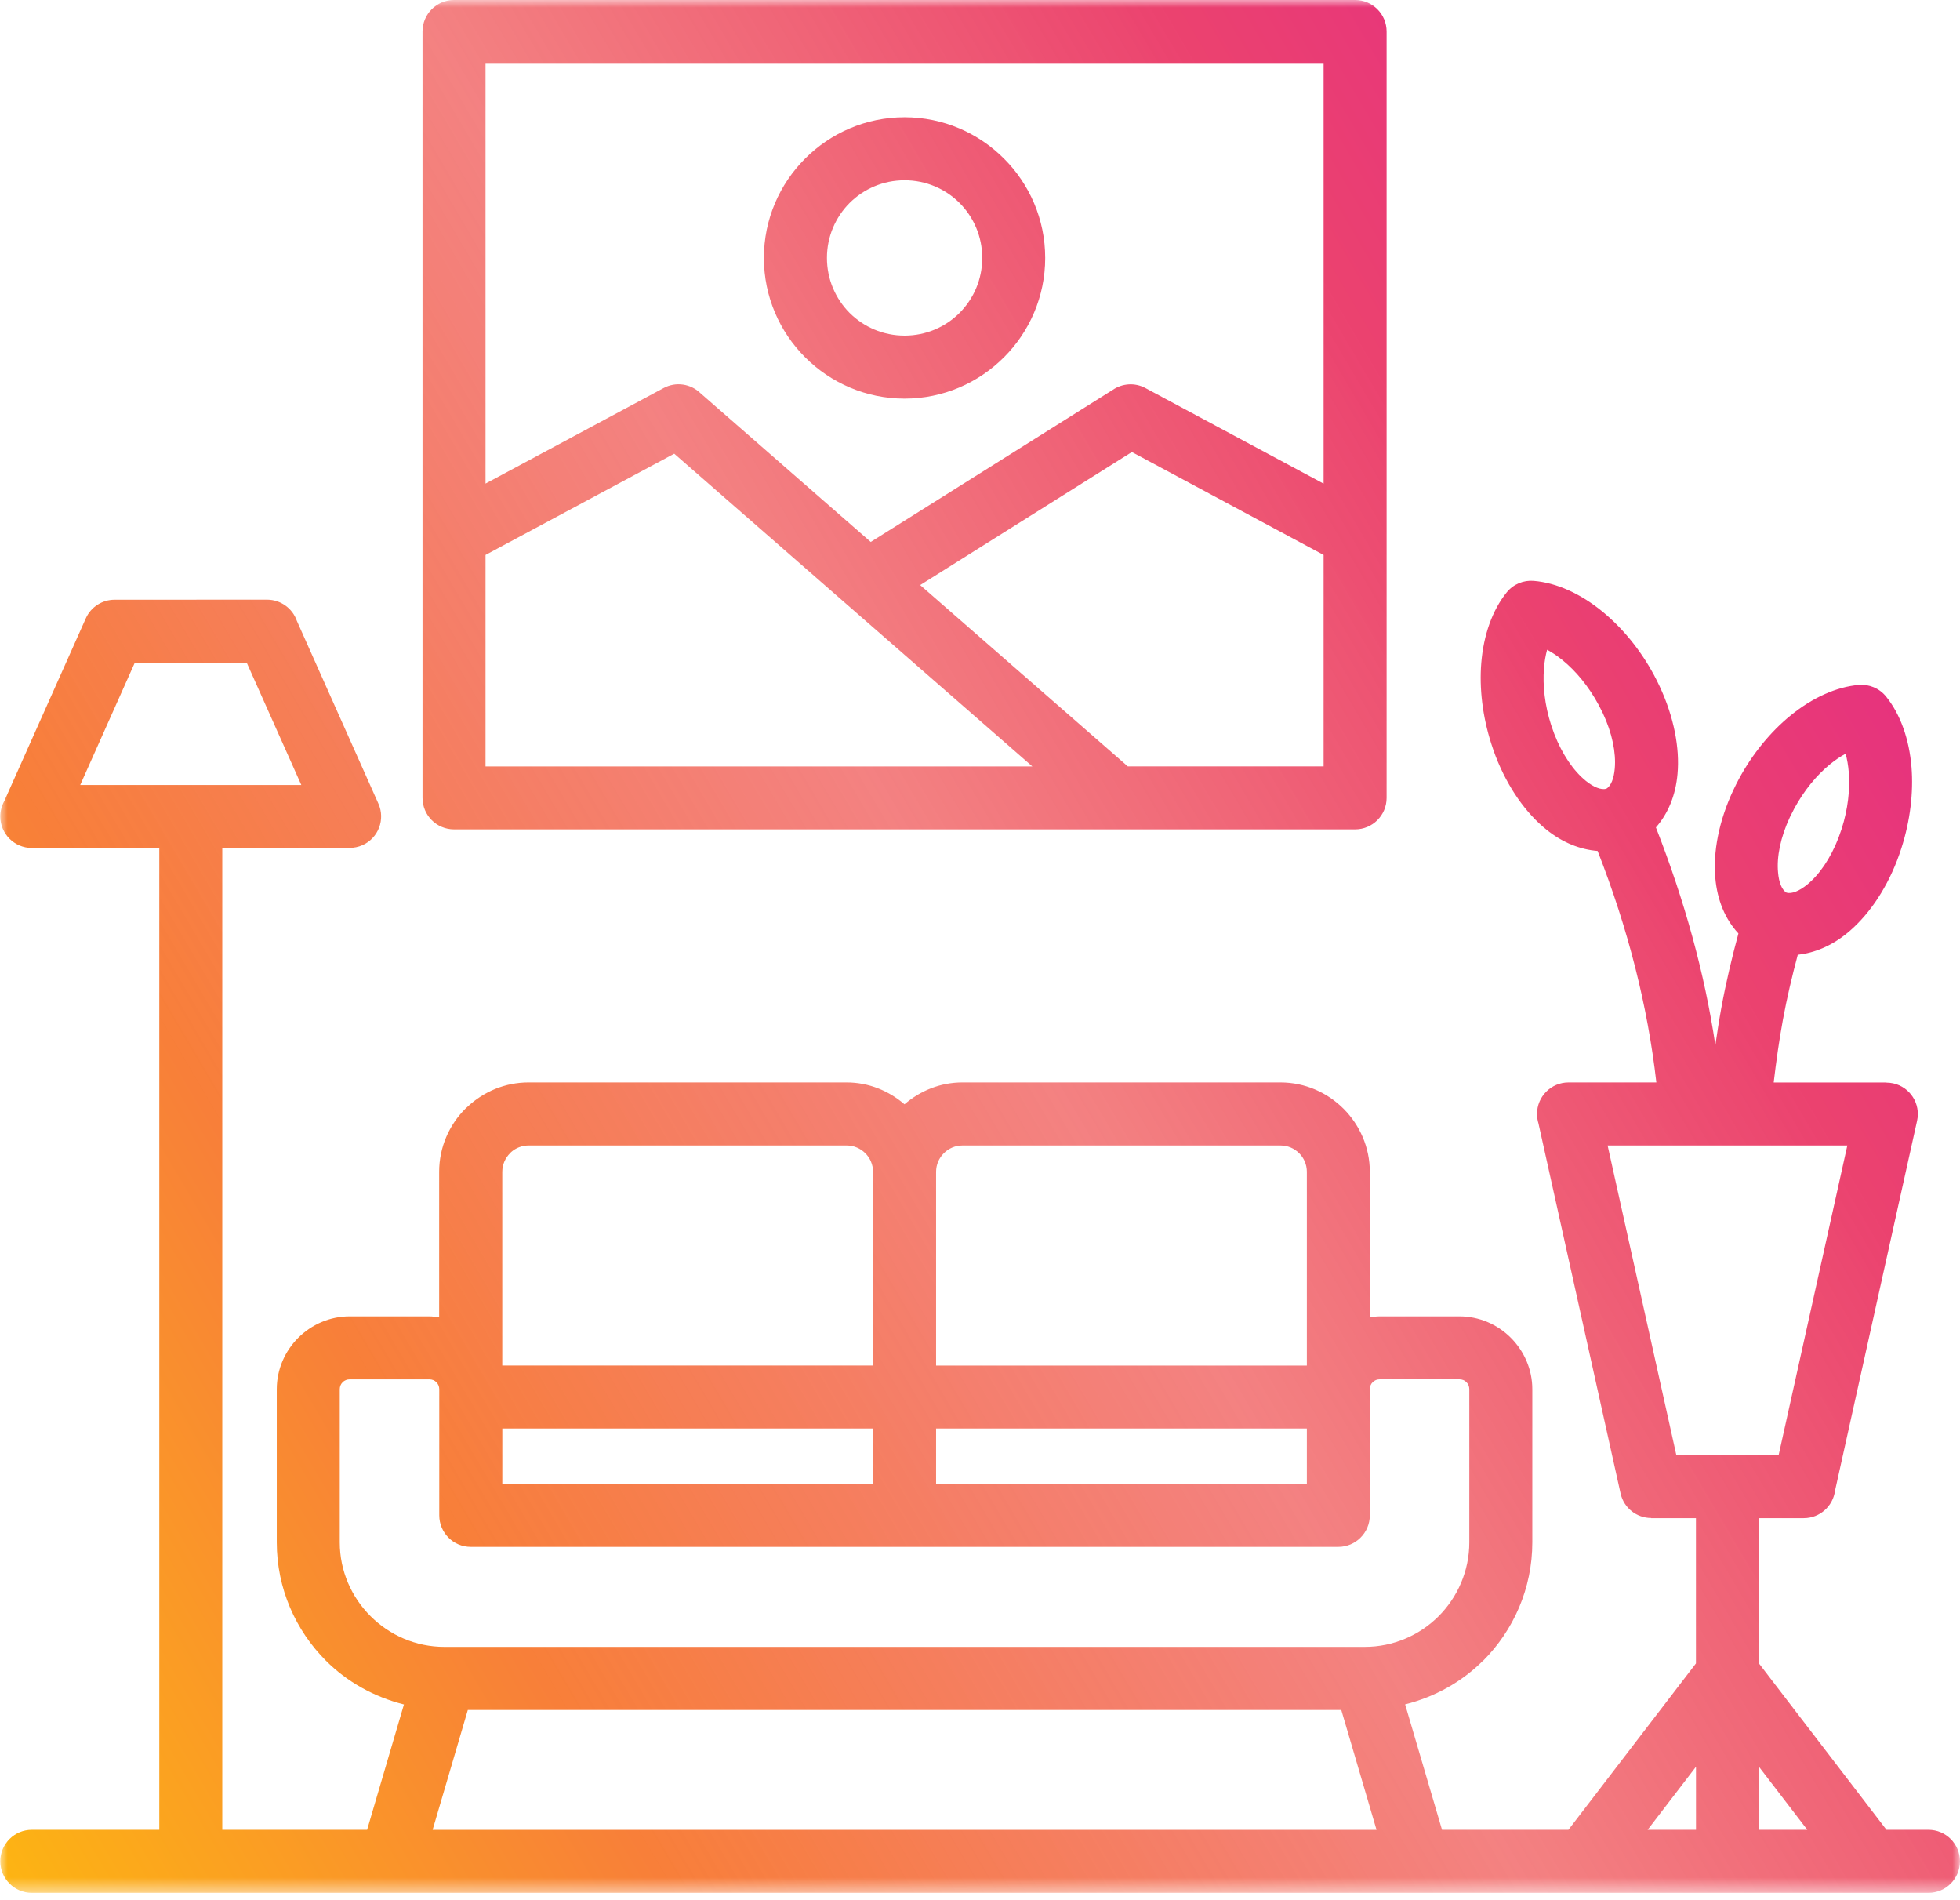 <svg width="130" height="126" viewBox="0 0 130 126" fill="none" xmlns="http://www.w3.org/2000/svg">
<mask id="mask0_339_127" style="mask-type:luminance" maskUnits="userSpaceOnUse" x="0" y="0" width="130" height="126">
<path d="M0 0H130V125.521H0V0Z" fill="white"/>
</mask>
<g mask="url(#mask0_339_127)">
<path d="M30.113 54.999H89.88C91.033 54.999 91.969 54.064 91.969 52.91V2.089C91.969 0.936 91.033 0 89.88 0H30.113C28.96 0 28.024 0.936 28.024 2.089V52.91C28.024 54.064 28.96 54.999 30.113 54.999ZM32.203 36.8L44.719 30.086L68.472 50.824H32.203V36.8ZM74.803 50.821L61.032 38.798L75.073 29.976L87.79 36.8V50.821H74.803ZM87.79 4.178V32.072L75.975 25.735C75.264 25.352 74.429 25.427 73.808 25.852L57.753 35.938L46.455 26.07C45.821 25.456 44.836 25.29 44.017 25.732L32.203 32.069V4.178H87.79ZM53.408 23.701C55.095 25.387 57.428 26.434 59.995 26.434C62.565 26.434 64.895 25.387 66.581 23.701L66.591 23.692C68.278 22.005 69.324 19.672 69.324 17.105C69.324 14.535 68.278 12.204 66.591 10.518L66.581 10.509C64.895 8.822 62.565 7.776 59.995 7.776C57.428 7.776 55.095 8.822 53.408 10.509L53.399 10.518C51.712 12.204 50.666 14.535 50.666 17.105C50.666 19.672 51.712 22.005 53.399 23.692L53.408 23.701ZM56.352 13.459C57.285 12.53 58.572 11.955 59.998 11.955C61.425 11.955 62.712 12.53 63.644 13.459C64.573 14.392 65.148 15.678 65.148 17.105C65.148 18.532 64.573 19.818 63.644 20.751C62.712 21.68 61.425 22.256 59.998 22.256C58.572 22.256 57.285 21.68 56.352 20.751C55.423 19.818 54.848 18.532 54.848 17.105C54.848 15.678 55.423 14.392 56.352 13.459ZM127.908 121.34H125.123L116.665 110.308V100.674H119.638C120.701 100.674 121.578 99.88 121.711 98.854L127.154 74.321C127.401 73.2 126.693 72.089 125.571 71.841C125.422 71.809 125.269 71.793 125.123 71.793V71.783H117.643C117.809 70.383 118.004 68.985 118.254 67.624C118.524 66.158 118.865 64.719 119.239 63.315C120.353 63.188 121.451 62.734 122.459 61.924C123.811 60.839 125.022 59.143 125.825 57.063C125.926 56.8 126.023 56.527 126.111 56.251C126.709 54.399 126.914 52.53 126.784 50.88C126.634 49.027 126.052 47.373 125.1 46.194C124.652 45.635 123.973 45.368 123.307 45.417C121.796 45.544 120.203 46.272 118.761 47.448C117.464 48.504 116.255 49.95 115.336 51.656C115.219 51.874 115.089 52.13 114.952 52.423C114.004 54.45 113.617 56.494 113.77 58.217C113.9 59.695 114.426 60.963 115.303 61.901C114.874 63.491 114.478 65.147 114.163 66.873C114.014 67.686 113.893 68.498 113.773 69.31C113.065 64.547 111.735 59.731 109.831 54.87C110.644 53.944 111.141 52.732 111.264 51.315C111.417 49.596 111.027 47.552 110.082 45.521C109.945 45.232 109.818 44.972 109.698 44.754C108.779 43.048 107.57 41.605 106.273 40.546C104.831 39.367 103.235 38.642 101.724 38.519C101.058 38.463 100.379 38.73 99.93 39.288C98.978 40.468 98.397 42.119 98.247 43.974C98.114 45.625 98.322 47.494 98.92 49.346C99.007 49.622 99.105 49.895 99.205 50.158C100.012 52.238 101.22 53.934 102.572 55.019C103.632 55.871 104.792 56.335 105.964 56.429C107.996 61.616 109.285 66.734 109.86 71.78H104.035C102.881 71.78 101.945 72.716 101.945 73.869C101.945 74.09 101.981 74.305 102.042 74.506L107.486 99.033C107.7 100.004 108.561 100.664 109.516 100.664V100.674H112.486V110.308L104.028 121.34H95.644L93.197 113.024C95.173 112.528 96.96 111.53 98.361 110.129H98.371C100.382 108.118 101.633 105.336 101.633 102.279V92.127C101.633 90.805 101.09 89.599 100.21 88.716L100.2 88.706C99.323 87.832 98.117 87.293 96.798 87.293H91.511C91.287 87.293 91.069 87.328 90.855 87.361V77.707C90.855 76.089 90.192 74.61 89.116 73.528L89.106 73.518C88.031 72.446 86.549 71.78 84.928 71.78H63.829C62.361 71.78 61.028 72.339 59.992 73.229C58.955 72.339 57.623 71.78 56.154 71.78H35.056C33.502 71.78 32.079 72.391 31.014 73.388L30.867 73.522C29.795 74.594 29.128 76.075 29.128 77.707V87.361C28.911 87.332 28.697 87.293 28.472 87.293H23.192C21.873 87.293 20.664 87.835 19.78 88.716L19.77 88.726C18.896 89.603 18.357 90.809 18.357 92.127V102.279C18.357 105.336 19.608 108.118 21.619 110.129C23.02 111.53 24.81 112.531 26.792 113.028L24.349 121.34H14.743V56.228L23.199 56.225C23.481 56.225 23.77 56.166 24.047 56.043C25.096 55.575 25.567 54.343 25.099 53.294L19.689 41.17C19.407 40.355 18.63 39.766 17.713 39.766L7.592 39.77C6.796 39.773 6.035 40.234 5.69 41.008L0.28 53.132C0.115 53.43 0.02 53.775 0.02 54.142C0.02 55.295 0.956 56.231 2.11 56.231L10.565 56.228V121.34H2.11C0.956 121.34 0.02 122.276 0.02 123.429C0.02 124.583 0.956 125.519 2.11 125.519H127.908C129.061 125.519 129.997 124.583 129.997 123.429C129.997 122.276 129.061 121.34 127.908 121.34ZM118.719 54.184L119.001 53.628C119.658 52.413 120.496 51.399 121.383 50.678C121.731 50.395 122.075 50.161 122.413 49.983C122.514 50.346 122.586 50.759 122.621 51.201C122.715 52.355 122.566 53.667 122.147 54.974L121.942 55.556C121.406 56.939 120.655 58.022 119.85 58.672C119.333 59.087 118.848 59.289 118.494 59.195C118.183 59.01 117.987 58.519 117.932 57.85C117.835 56.816 118.094 55.523 118.719 54.184ZM103.086 48.66L102.881 48.079C102.462 46.772 102.312 45.459 102.406 44.306C102.442 43.861 102.514 43.451 102.614 43.087C102.949 43.266 103.297 43.5 103.644 43.783C104.531 44.504 105.37 45.518 106.026 46.733L106.309 47.289C106.933 48.624 107.193 49.918 107.102 50.961C107.044 51.627 106.852 52.118 106.54 52.306C106.182 52.397 105.698 52.195 105.184 51.783C104.372 51.126 103.622 50.041 103.086 48.66ZM106.627 75.962H122.527L117.971 96.495H111.186L106.627 75.962ZM8.94 43.946H16.365L19.985 52.056H5.32L8.94 43.946ZM119.872 121.34H116.665V117.158L119.872 121.34ZM112.489 117.158V121.34H109.282L112.489 117.158ZM86.679 98.399H62.087V94.731H86.679V98.399ZM57.909 98.399H33.317V94.731H57.909V98.399ZM62.601 76.475C62.92 76.157 63.355 75.962 63.833 75.962H84.931C85.415 75.962 85.85 76.157 86.162 76.469L86.172 76.478C86.484 76.79 86.679 77.226 86.679 77.71V90.555H62.087V77.71C62.087 77.229 62.282 76.793 62.601 76.475ZM33.83 76.475L33.905 76.397C34.211 76.128 34.617 75.962 35.062 75.962H56.161C56.638 75.962 57.077 76.16 57.392 76.475C57.71 76.793 57.906 77.229 57.906 77.707V90.551H33.314V77.707C33.314 77.229 33.512 76.793 33.83 76.475ZM22.535 102.279V92.127C22.535 91.942 22.607 91.78 22.721 91.666L22.73 91.656C22.844 91.542 23.01 91.471 23.192 91.471H28.479C28.664 91.471 28.827 91.542 28.94 91.656L28.95 91.666C29.064 91.78 29.135 91.946 29.135 92.127V100.488C29.135 101.067 29.369 101.586 29.746 101.967C30.123 102.344 30.646 102.578 31.225 102.578H88.766C89.344 102.578 89.864 102.344 90.244 101.963C90.621 101.586 90.855 101.064 90.855 100.485V92.124C90.855 91.939 90.926 91.777 91.04 91.663L91.049 91.653C91.164 91.539 91.329 91.468 91.511 91.468H96.798C96.983 91.468 97.146 91.539 97.259 91.653L97.269 91.663C97.383 91.777 97.454 91.942 97.454 92.124V102.276C97.454 104.179 96.674 105.915 95.42 107.176C94.163 108.43 92.428 109.21 90.517 109.21H29.473C27.569 109.21 25.834 108.43 24.576 107.173C23.319 105.918 22.535 104.186 22.535 102.279ZM31.029 113.395H88.963L91.3 121.343H28.694L31.029 113.395Z" fill="url(#paint0_linear_339_127)"/>
</g>
<defs>
<linearGradient id="paint0_linear_339_127" x1="-11.978" y1="138.497" x2="157.056" y2="38.891" gradientUnits="userSpaceOnUse">
<stop stop-color="#FFCD01"/>
<stop offset="0.281" stop-color="#F87F39"/>
<stop offset="0.531" stop-color="#F05A5A" stop-opacity="0.76"/>
<stop offset="0.75" stop-color="#EB426F"/>
<stop offset="1" stop-color="#DF1995"/>
</linearGradient>
</defs>
</svg>
